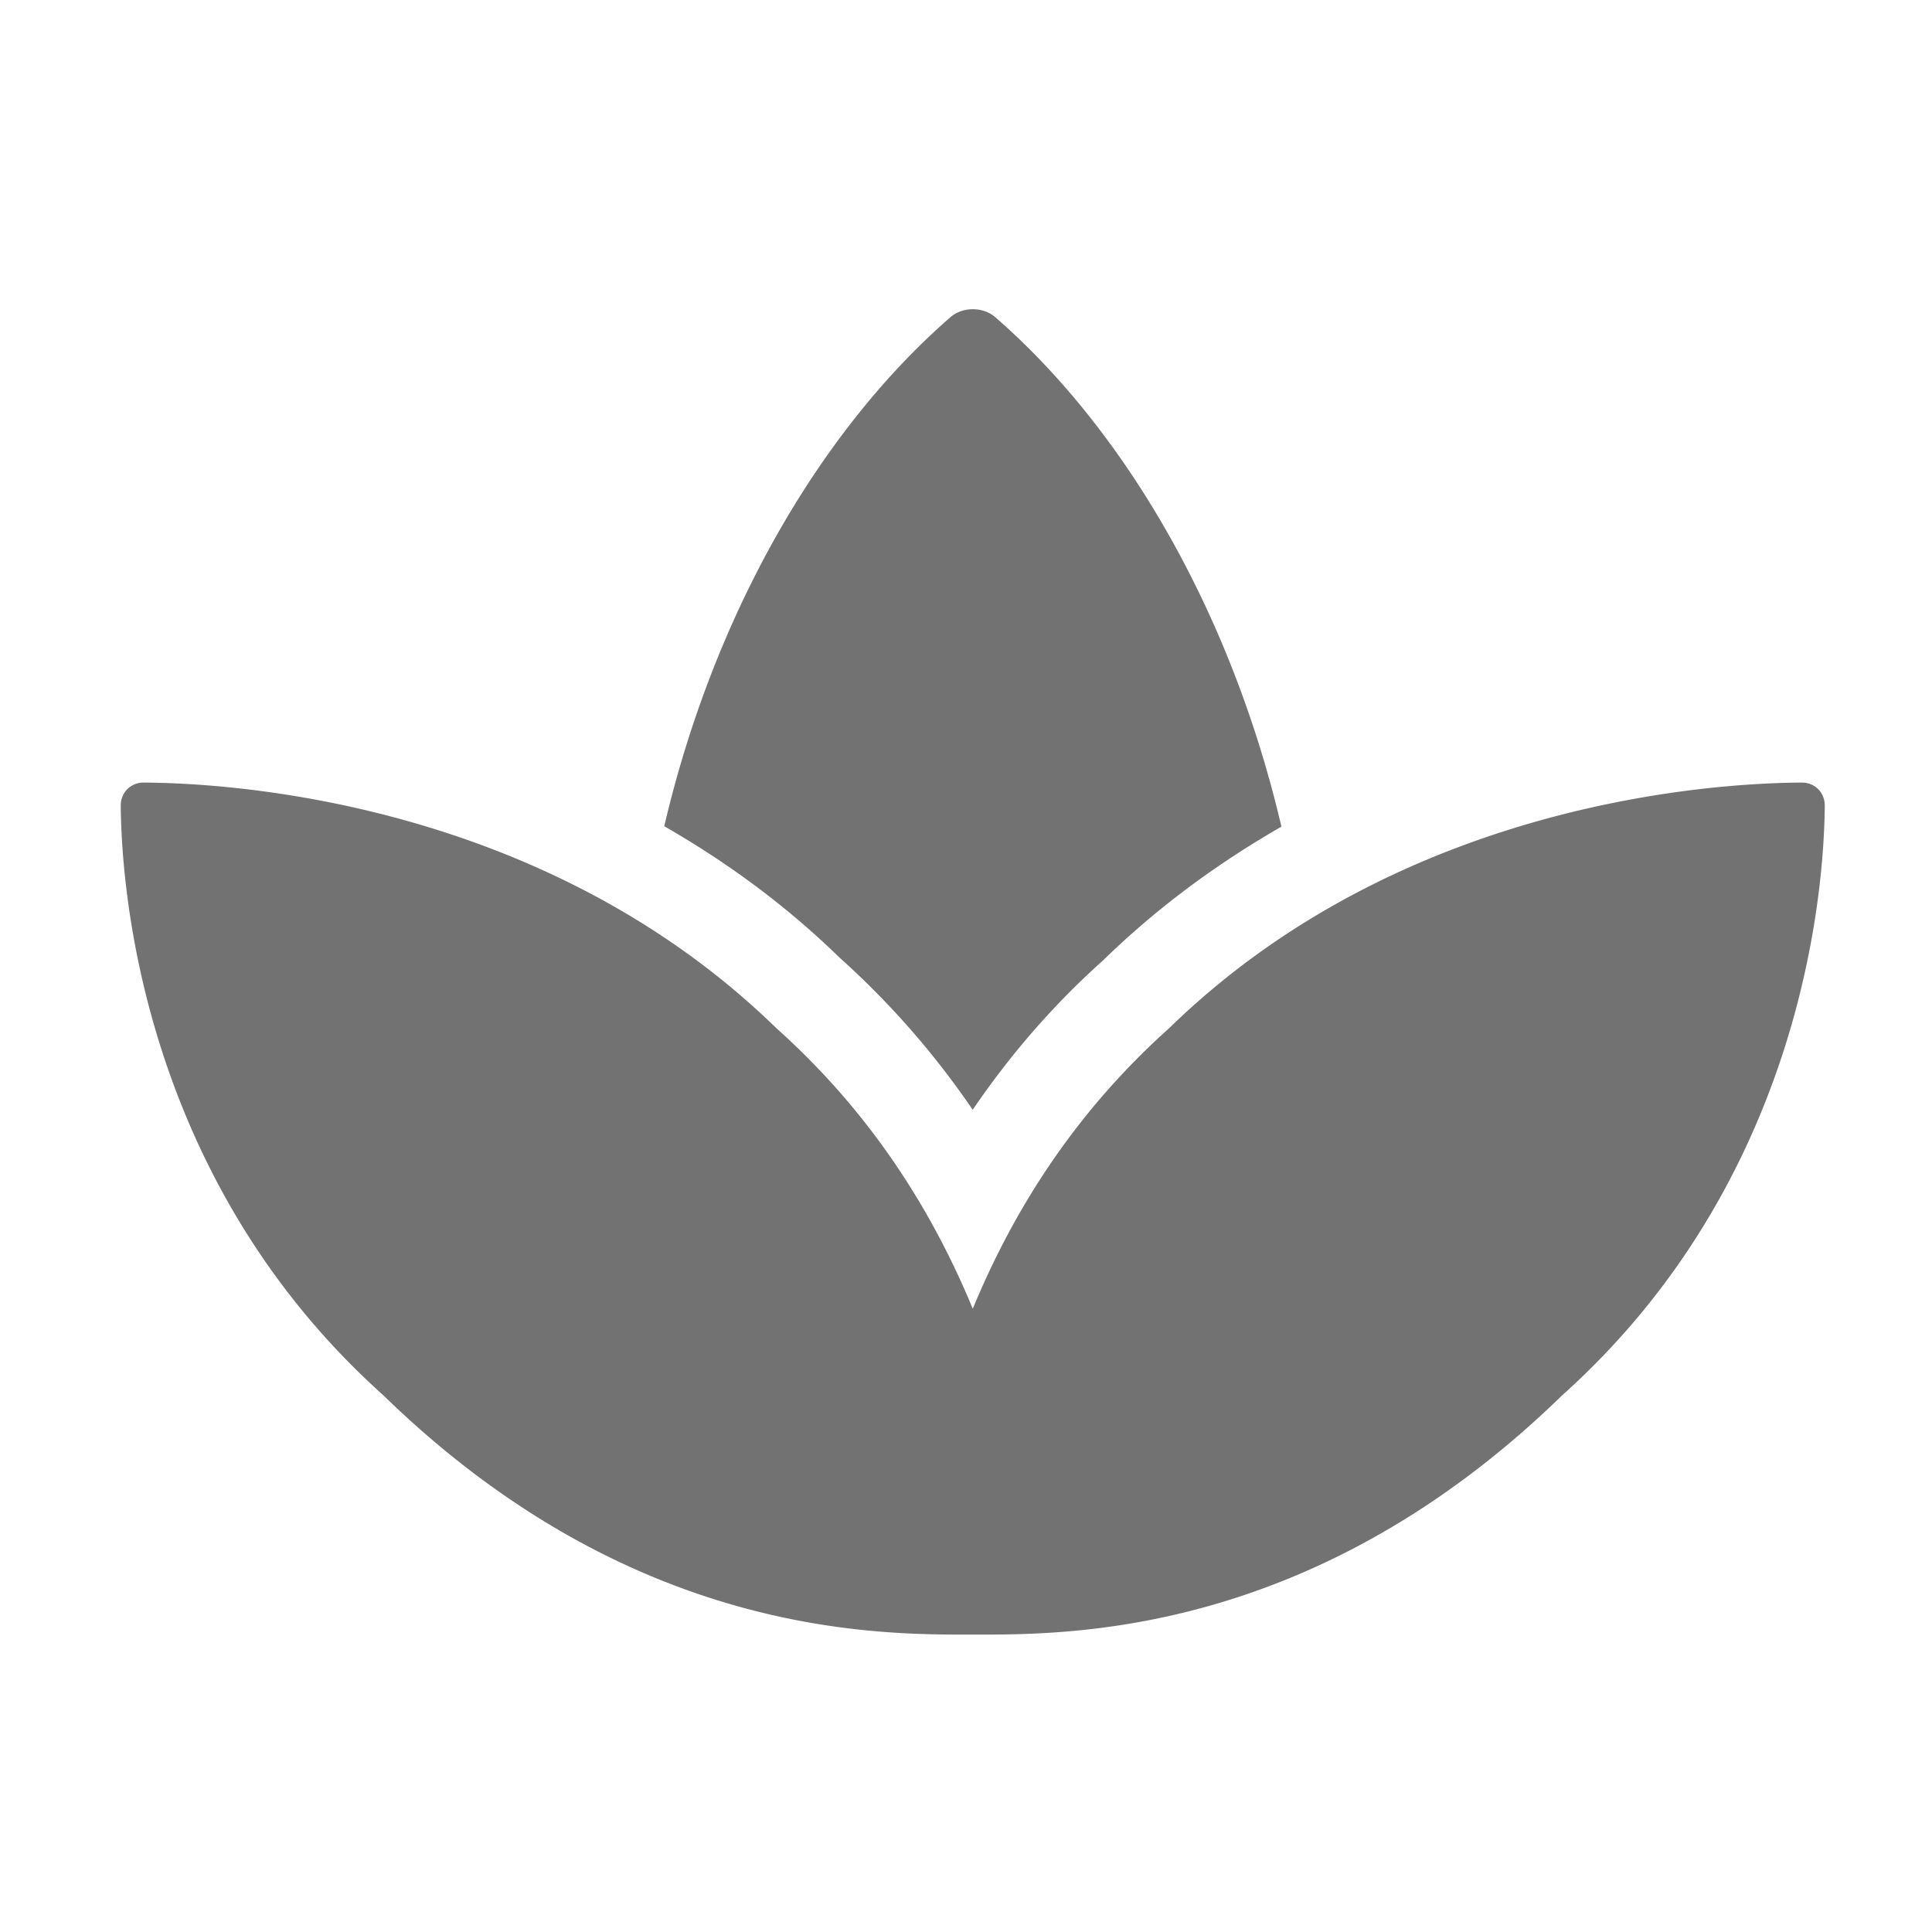 ﻿<?xml version='1.0' encoding='UTF-8'?>
<svg viewBox="-2 -3.554 32 32" xmlns="http://www.w3.org/2000/svg">
  <g transform="matrix(0.049, 0, 0, 0.049, 0, 0)">
    <path d="M568.25, 192C539.21, 192.13 433.24, 198.16 354.41, 275C321.29, 304.63 301.05, 338.3 288, 369.86C274.95, 338.3 254.71, 304.63 221.59, 275C142.76, 198.16 36.79, 192.13 7.75, 192C3.34, 191.98 -0.04, 195.4 0, 199.82C0.23, 227.74 7.14, 325.96 88.77, 399.12C172.79, 480.94 256, 480 288, 480C320, 480 403.19, 480.95 487.23, 399.12C568.87, 325.95 575.77, 227.74 576, 199.82C576.04, 195.4 572.66, 191.98 568.25, 192zM287.98, 302.6C300.8, 283.75 315.58, 266.82 332.07, 252.08C351.16, 233.47 371.65, 218.78 392.33, 206.9C375.89, 136.4 340.61, 73.85 295.6, 34.68C291.49, 31.1 284.58, 31.1 280.46, 34.68C235.47, 73.82 200.19, 136.31 183.72, 206.75C204.09, 218.45 224.22, 232.89 242.94, 251.14A282.768 282.768 0 0 1 287.98, 302.6z" fill="#727272" fill-opacity="1" class="Black" />
  </g>
</svg>